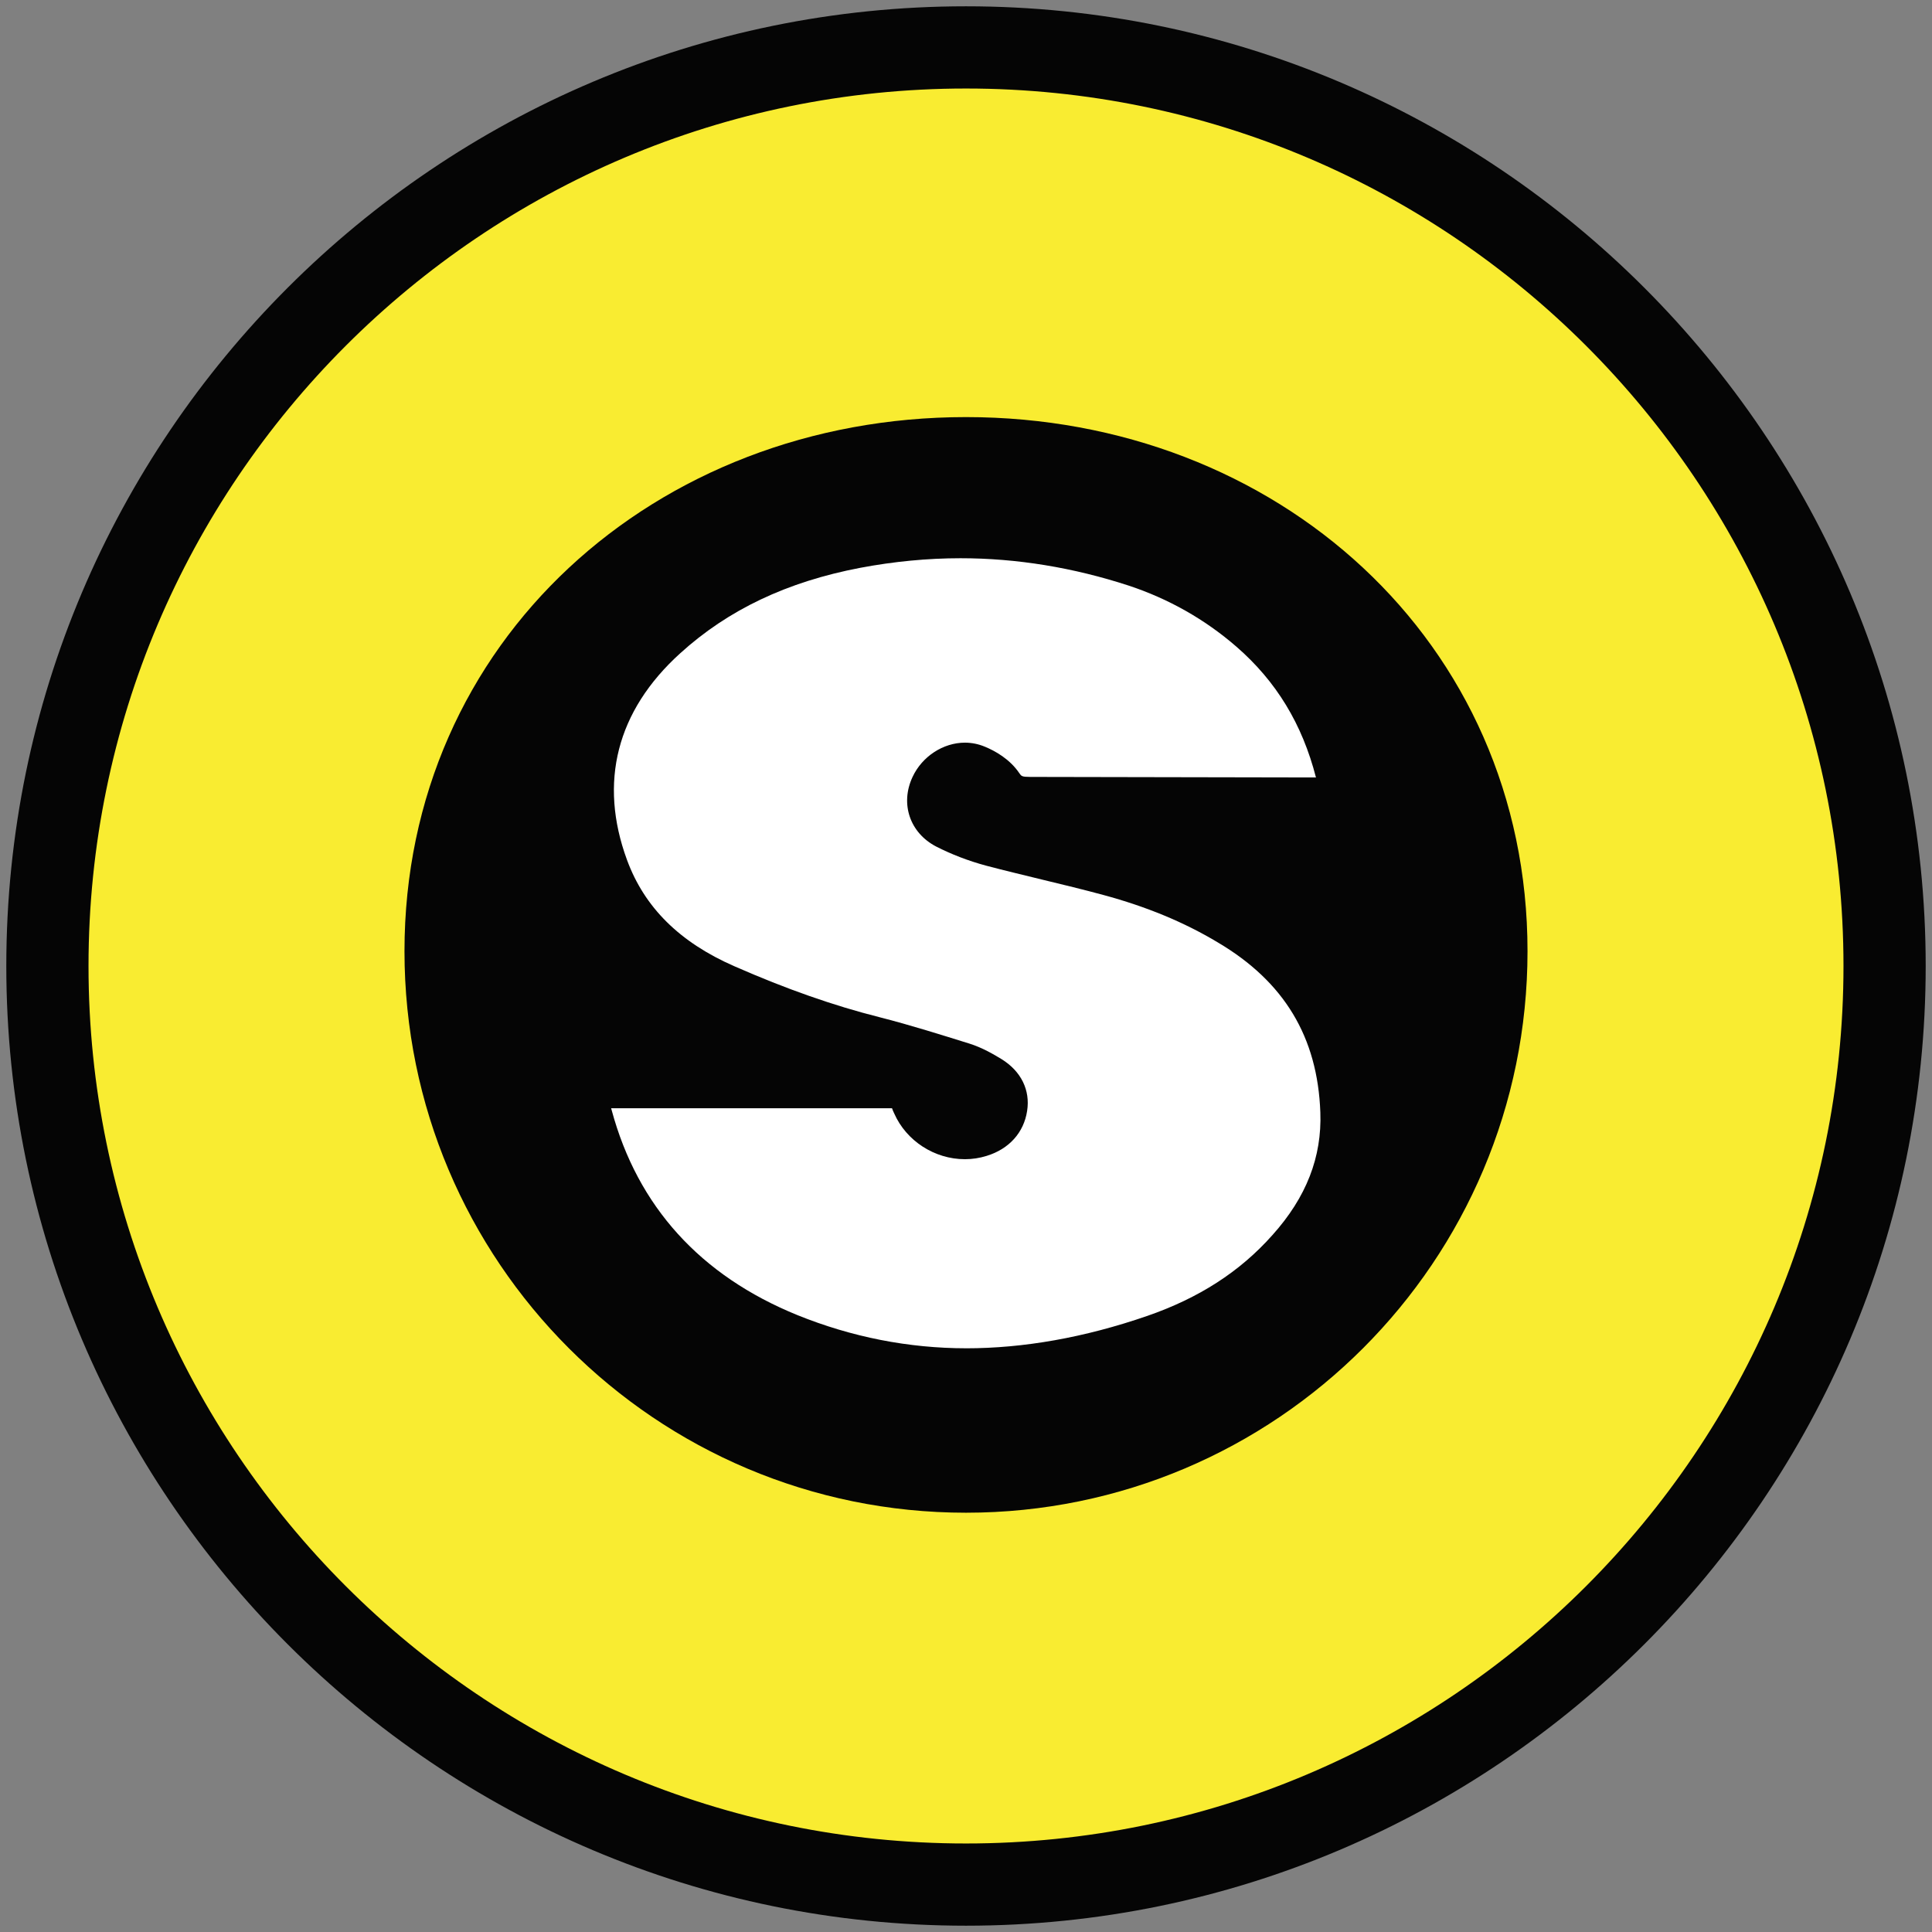 <?xml version="1.0" encoding="UTF-8"?><svg id="Layer_1" xmlns="http://www.w3.org/2000/svg" viewBox="0 0 70.5 70.5"><rect x="0" y="0" width="70.5" height="70.5" fill="#808080" stroke="none"/><defs><style>.cls-1{fill:#050505;}.cls-2{fill:#fff;}.cls-3{fill:#f9ec31;}</style></defs><path class="cls-3" d="M35.25,68.77C16.77,68.77,1.73,53.73,1.73,35.25S16.77,1.73,35.25,1.73s33.52,15.04,33.52,33.52-15.04,33.52-33.52,33.52Z"/><path class="cls-1" d="M35.25,3.23c17.66,0,32.02,14.37,32.02,32.02s-14.37,32.02-32.02,32.02S3.23,52.91,3.23,35.25,17.59,3.23,35.25,3.23M35.25.23C15.94.23.23,15.94.23,35.25s15.71,35.02,35.02,35.02,35.02-15.71,35.02-35.02S54.56.23,35.25.23h0Z"/><path class="cls-1" d="M55.74,34.71c0,11.31-9.17,20.49-20.49,20.49s-20.49-9.17-20.49-20.49,9.17-19.49,20.49-19.49,20.49,8.17,20.49,19.49Z"/><path class="cls-2" d="M35.27,49.2c-2.12,0-4.19-.41-6.17-1.21-3.54-1.44-5.83-3.96-6.78-7.48l-.02-.07c.06,0,10.25,0,10.25,0,.02.06.05.13.08.19.44,1,1.47,1.67,2.58,1.67h0c.27,0,.53-.04.79-.12.82-.25,1.36-.85,1.48-1.64.12-.76-.22-1.45-.93-1.89-.28-.17-.7-.42-1.18-.57-1-.31-2.13-.67-3.27-.96-1.67-.42-3.41-1.03-5.3-1.86-1.99-.87-3.28-2.14-3.92-3.88-1.04-2.83-.38-5.44,1.94-7.54,1.75-1.59,3.9-2.61,6.57-3.12,1.22-.23,2.45-.35,3.66-.35,2.05,0,4.12.34,6.14,1,1.45.48,2.78,1.23,3.93,2.23,1.45,1.26,2.4,2.82,2.9,4.77l-10.43-.02c-.3,0-.32-.03-.39-.13-.34-.51-.88-.82-1.28-.98-.22-.09-.46-.14-.71-.14-.79,0-1.56.5-1.91,1.25-.46.98-.1,2.04.86,2.54.55.28,1.16.52,1.83.7.68.18,1.36.34,2.05.51.75.18,1.49.36,2.23.56,1.55.42,2.92.98,4.17,1.73,2.42,1.43,3.64,3.45,3.74,6.2.06,1.63-.51,3.1-1.75,4.48-1.19,1.34-2.69,2.3-4.57,2.95-2.29.79-4.51,1.18-6.61,1.18Z"/></svg>